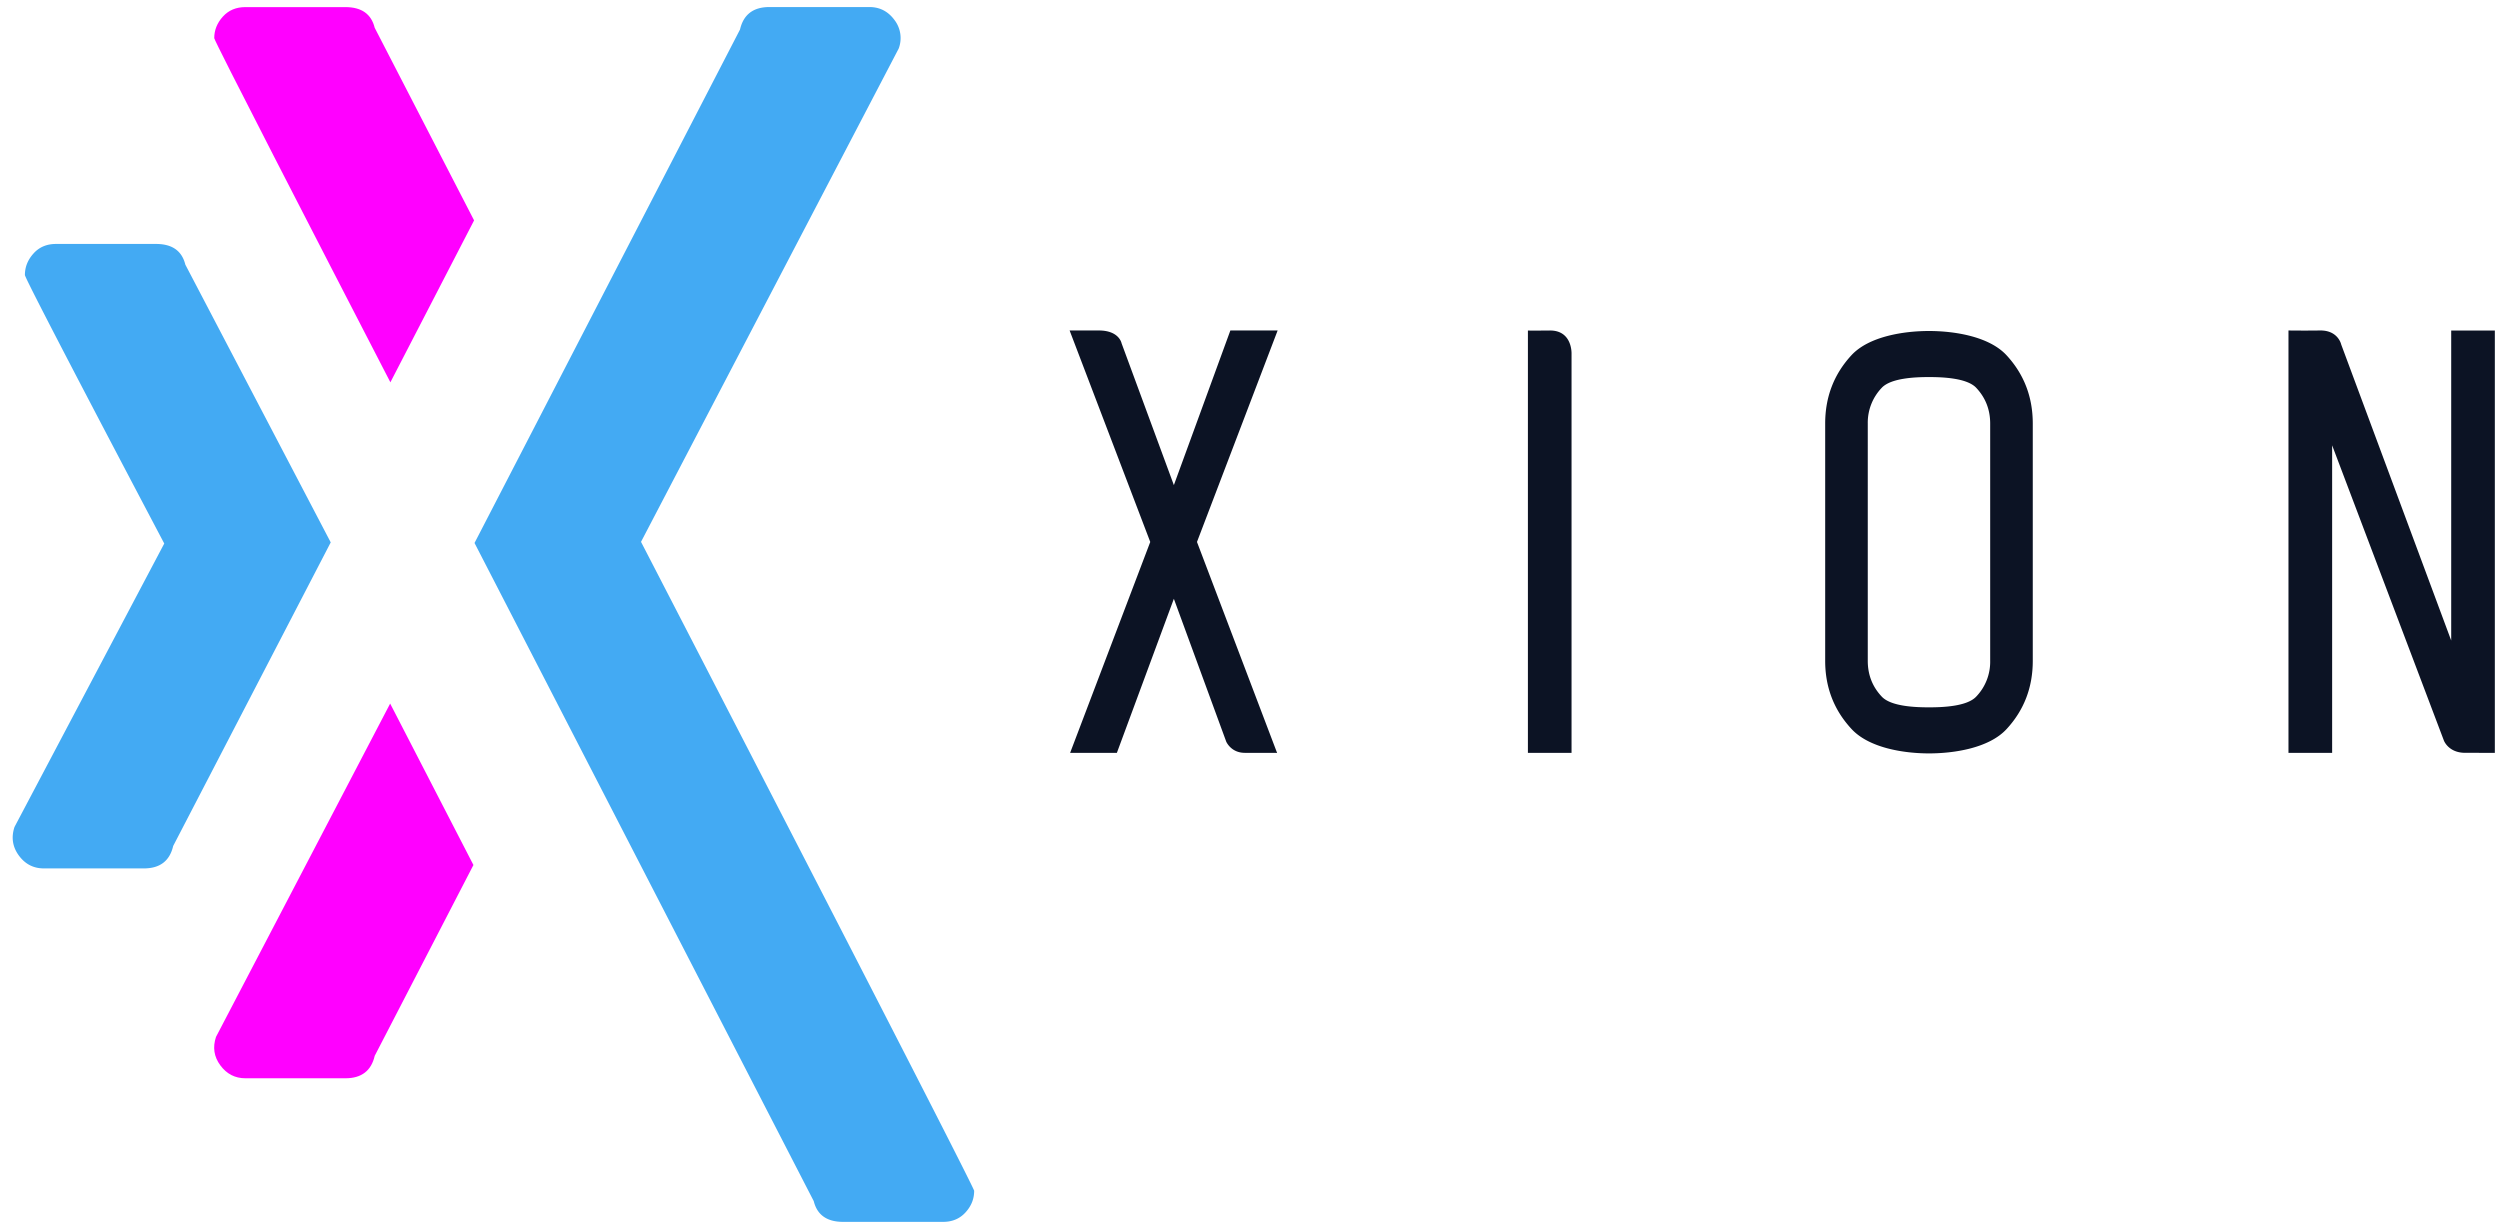 <svg xmlns="http://www.w3.org/2000/svg" width="110" height="54"><path fill="#43aaf3" d="M28.205 23.841L39.544 2.133A1.307 1.307 0 0 0 39.357.88C39.076.5 38.71.31 38.255.31h-4.402c-.711 0-1.141.332-1.292.988L20.879 23.891 35.805 52.85c.15.607.58.912 1.29.912h4.404c.403 0 .732-.139.984-.417.255-.279.38-.594.38-.949 0-.202-14.658-28.554-14.658-28.554zm-20.978.074L.638 36.387c-.15.457-.087.874.19 1.254.278.379.645.569 1.1.569H6.33c.71 0 1.138-.331 1.29-.987l6.932-13.358-6.397-12.221c-.15-.607-.58-.91-1.289-.91H2.463c-.404 0-.735.137-.987.418-.252.279-.38.593-.38.949 0 .201 6.131 11.814 6.131 11.814z"/><path fill="#f0f" d="M20.86 9.697l-4.373-8.474c-.15-.608-.58-.91-1.289-.91h-4.402c-.406 0-.735.137-.989.417-.252.277-.38.594-.38.949 0 .125 4.412 8.683 7.75 15.143zm-3.693 21.26L9.504 45.624c-.151.454-.09.872.19 1.25.279.38.646.57 1.102.57h4.402c.708 0 1.138-.33 1.289-.987l4.344-8.397z"/><path fill="#0c1324" d="M52.667 23.846l3.525 9.282s-.806-.003-1.42-.003c-.613 0-.819-.496-.819-.496l-2.303-6.282-2.508 6.78h-2.057l3.526-9.281-3.548-9.305h1.284c.903 0 1.003.566 1.003.566l2.3 6.238 2.486-6.804h2.08zm16.481-8.279v17.56h-1.92V14.542s-.047.01.96 0c1.005-.01.96 1.026.96 1.026zm11.16 3.07c0-1.17.386-2.174 1.157-3.008.772-.832 2.308-1.065 3.41-1.065 1.103 0 2.638.232 3.41 1.065.772.835 1.157 1.838 1.157 3.009v10.438c0 1.172-.385 2.174-1.157 3.008-.772.833-2.307 1.066-3.41 1.066-1.088 0-2.62-.232-3.399-1.065-.779-.835-1.168-1.837-1.168-3.009zm1.874 10.44c0 .615.206 1.141.617 1.576.412.437 1.503.47 2.076.47.573 0 1.664-.033 2.076-.47a2.21 2.21 0 0 0 .617-1.576v-10.44c0-.615-.206-1.14-.617-1.576-.412-.435-1.503-.47-2.076-.47-.573 0-1.664.035-2.076.47a2.216 2.216 0 0 0-.617 1.577zm25.671-.894V14.542h1.92v18.585s-.571-.003-1.307-.003c-.737 0-.935-.54-.935-.54l-4.917-12.99v13.533h-1.921V14.541s.593.01 1.39 0c.799-.01.93.617.93.617z"/></svg>